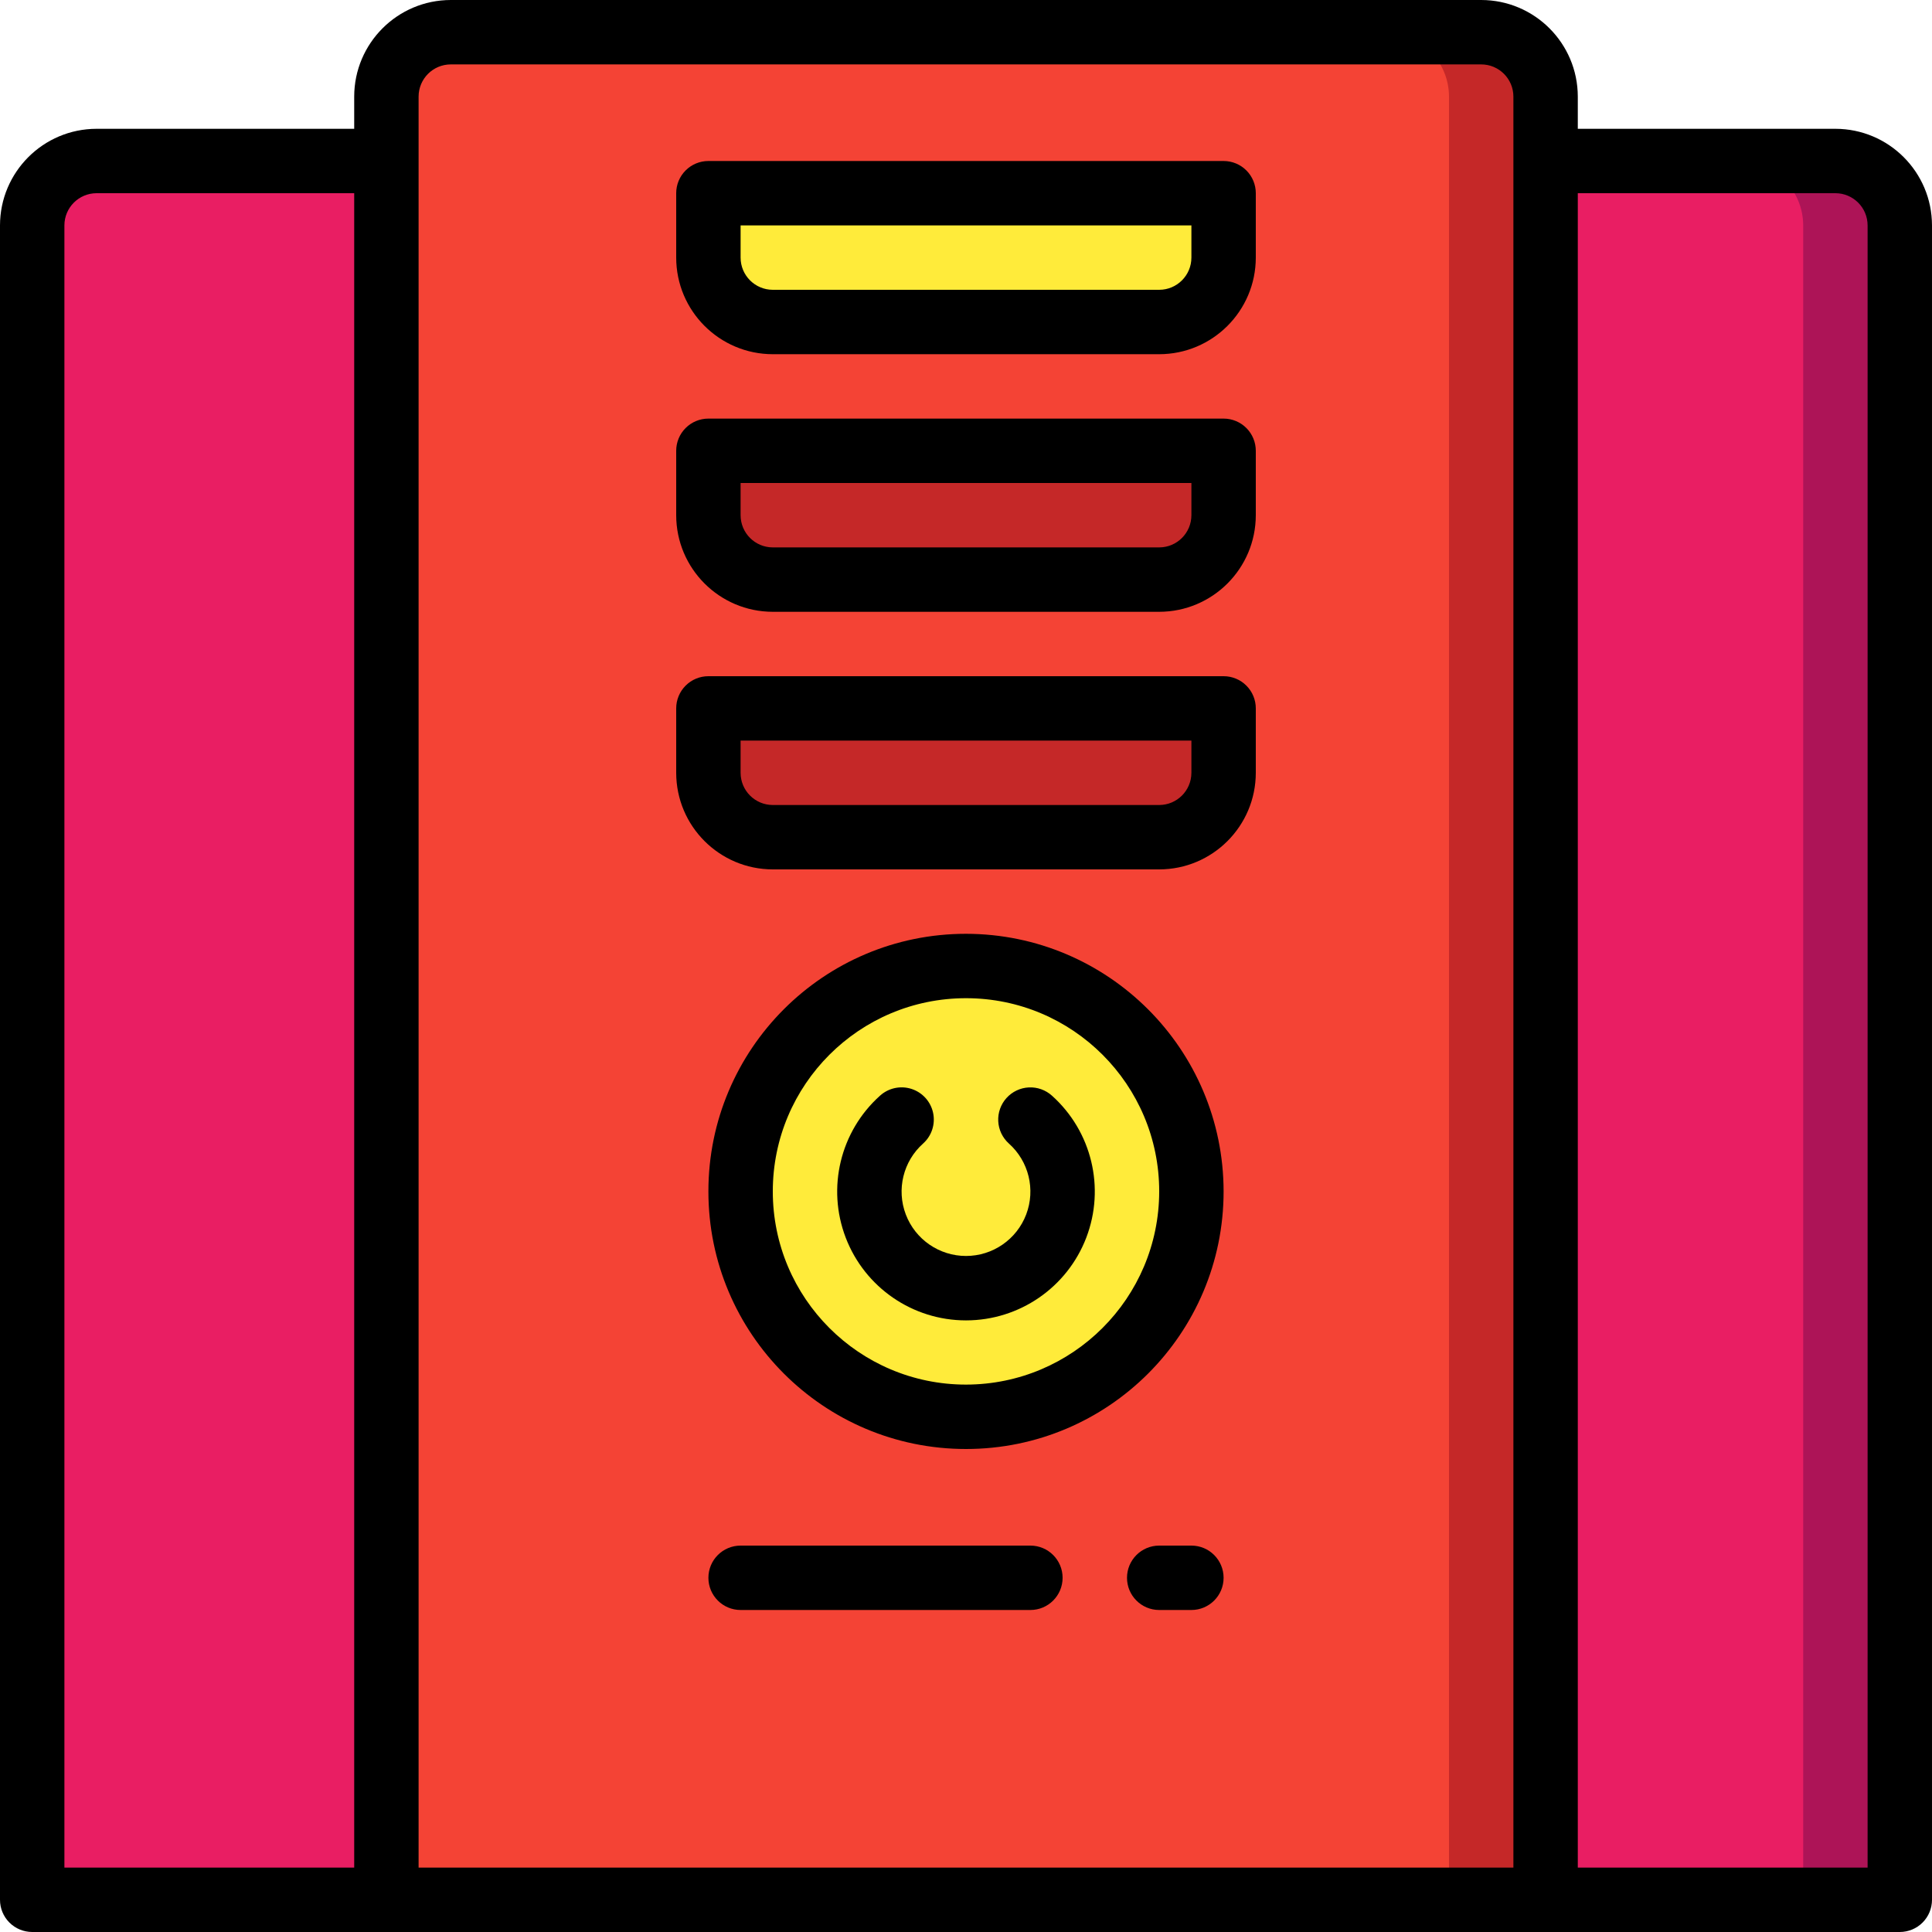 <?xml version="1.0" encoding="iso-8859-1"?>
<!-- Generator: Adobe Illustrator 19.0.0, SVG Export Plug-In . SVG Version: 6.00 Build 0)  -->
<svg version="1.1" id="Capa_1" xmlns="http://www.w3.org/2000/svg" xmlns:xlink="http://www.w3.org/1999/xlink" x="0px" y="0px"
	 viewBox="0 0 512 512" style="enable-background:new 0 0 512 512;" xml:space="preserve">
<g>
	<g transform="translate(1 1)">
		<path style="fill:#AD1457;" d="M502.467,58.733v443.733H7.533V58.733c0.028-9.414,7.652-17.039,17.067-17.067h460.8
			C494.814,41.694,502.439,49.319,502.467,58.733z"/>
		<path style="fill:#E91E63;" d="M476.867,58.733v443.733H7.533V58.733c0.028-9.414,7.652-17.039,17.067-17.067h435.2
			C469.214,41.694,476.839,49.319,476.867,58.733z"/>
		<path style="fill:#C52828;" d="M408.6,24.6v477.867H101.4V24.6c0.028-9.414,7.652-17.039,17.067-17.067h273.067
			C400.948,7.561,408.573,15.186,408.6,24.6z"/>
		<path style="fill:#F44335;" d="M383,24.6v477.867H101.4V24.6c0.028-9.414,7.652-17.039,17.067-17.067h247.467
			C375.348,7.561,382.973,15.186,383,24.6z"/>
		<circle style="fill:#FFEB3A;" cx="255" cy="314.733" r="59.733"/>
		<g>
			<path style="fill:#C52828;" d="M186.733,186.733h136.533V203.8c0,9.426-7.641,17.067-17.067,17.067H203.8
				c-9.426,0-17.067-7.641-17.067-17.067V186.733z"/>
			<path style="fill:#C52828;" d="M186.733,118.467h136.533v17.067c0,9.426-7.641,17.067-17.067,17.067H203.8
				c-9.426,0-17.067-7.641-17.067-17.067V118.467z"/>
		</g>
		<path style="fill:#FFEB3A;" d="M186.733,50.2h136.533v17.067c0,9.426-7.641,17.067-17.067,17.067H203.8
			c-9.426,0-17.067-7.641-17.067-17.067V50.2z"/>
	</g>
	<g>
		<path d="M486.4,34.133h-68.267V25.6c-0.015-14.132-11.468-25.585-25.6-25.6H119.467c-14.132,0.015-25.585,11.468-25.6,25.6v8.533
			H25.6C11.468,34.149,0.015,45.601,0,59.733v443.733c-0.001,2.264,0.897,4.435,2.498,6.035c1.601,1.601,3.772,2.499,6.035,2.498
			h494.933c2.264,0.001,4.435-0.897,6.035-2.498c1.601-1.601,2.499-3.772,2.498-6.035V59.733
			C511.985,45.601,500.532,34.149,486.4,34.133z M17.067,59.733c0.003-4.712,3.822-8.53,8.533-8.533h68.267v443.733h-76.8V59.733z
			 M110.933,494.933V25.6c0.003-4.712,3.822-8.53,8.533-8.533h273.067c4.712,0.003,8.53,3.822,8.533,8.533v469.333H110.933z
			 M494.933,494.933h-76.8V51.2H486.4c4.712,0.003,8.53,3.822,8.533,8.533V494.933z"/>
		<path d="M256,247.467c-37.703,0-68.267,30.564-68.267,68.267S218.297,384,256,384c37.703,0,68.267-30.564,68.267-68.267
			C324.224,278.049,293.685,247.51,256,247.467z M256,366.933c-28.277,0-51.2-22.923-51.2-51.2c0-28.277,22.923-51.2,51.2-51.2
			c28.277,0,51.2,22.923,51.2,51.2C307.169,343.997,284.264,366.902,256,366.933z"/>
		<path d="M266.733,290.983c-1.517,1.679-2.304,3.893-2.189,6.153c0.116,2.26,1.125,4.382,2.805,5.897
			c5.29,4.71,7.12,12.198,4.6,18.818c-2.52,6.619-8.867,10.994-15.95,10.994c-7.083,0-13.43-4.375-15.95-10.994
			c-2.52-6.619-0.69-14.107,4.6-18.818c2.267-2.041,3.271-5.138,2.634-8.121c-0.637-2.983-2.818-5.399-5.72-6.337
			c-2.903-0.938-6.085-0.255-8.347,1.791c-10.533,9.442-14.151,24.402-9.096,37.614c5.055,13.211,17.734,21.936,31.88,21.936
			c14.145,0,26.825-8.725,31.88-21.936c5.055-13.212,1.437-28.172-9.096-37.614c-1.679-1.517-3.893-2.304-6.153-2.188
			C270.371,288.294,268.249,289.303,266.733,290.983z"/>
		<path d="M324.267,179.2H187.733c-2.264-0.001-4.435,0.897-6.035,2.498s-2.499,3.772-2.498,6.035V204.8
			c0.015,14.132,11.468,25.585,25.6,25.6h102.4c14.132-0.015,25.585-11.468,25.6-25.6v-17.067c0.001-2.264-0.897-4.435-2.498-6.035
			C328.701,180.097,326.53,179.199,324.267,179.2z M315.733,204.8c-0.003,4.712-3.822,8.53-8.533,8.533H204.8
			c-4.712-0.003-8.53-3.822-8.533-8.533v-8.533h119.467V204.8z"/>
		<path d="M324.267,110.933H187.733c-2.264-0.001-4.435,0.897-6.035,2.498c-1.601,1.601-2.499,3.772-2.498,6.035v17.067
			c0.015,14.132,11.468,25.585,25.6,25.6h102.4c14.132-0.015,25.585-11.468,25.6-25.6v-17.067c0.001-2.264-0.897-4.435-2.498-6.035
			C328.701,111.831,326.53,110.932,324.267,110.933z M315.733,136.533c-0.003,4.712-3.822,8.53-8.533,8.533H204.8
			c-4.712-0.003-8.53-3.822-8.533-8.533V128h119.467V136.533z"/>
		<path d="M324.267,42.667H187.733c-2.264-0.001-4.435,0.897-6.035,2.498c-1.601,1.601-2.499,3.772-2.498,6.035v17.067
			c0.015,14.132,11.468,25.585,25.6,25.6h102.4c14.132-0.015,25.585-11.468,25.6-25.6V51.2c0.001-2.264-0.897-4.435-2.498-6.035
			C328.701,43.564,326.53,42.665,324.267,42.667z M315.733,68.267c-0.003,4.712-3.822,8.53-8.533,8.533H204.8
			c-4.712-0.003-8.53-3.822-8.533-8.533v-8.533h119.467V68.267z"/>
		<path d="M273.067,409.6h-76.8c-4.713,0-8.533,3.82-8.533,8.533s3.821,8.533,8.533,8.533h76.8c4.713,0,8.533-3.82,8.533-8.533
			S277.78,409.6,273.067,409.6z"/>
		<path d="M315.733,409.6H307.2c-4.713,0-8.533,3.82-8.533,8.533s3.82,8.533,8.533,8.533h8.533c4.713,0,8.533-3.82,8.533-8.533
			S320.446,409.6,315.733,409.6z"/>
	</g>
</g>
<g>
</g>
<g>
</g>
<g>
</g>
<g>
</g>
<g>
</g>
<g>
</g>
<g>
</g>
<g>
</g>
<g>
</g>
<g>
</g>
<g>
</g>
<g>
</g>
<g>
</g>
<g>
</g>
<g>
</g>
</svg>
